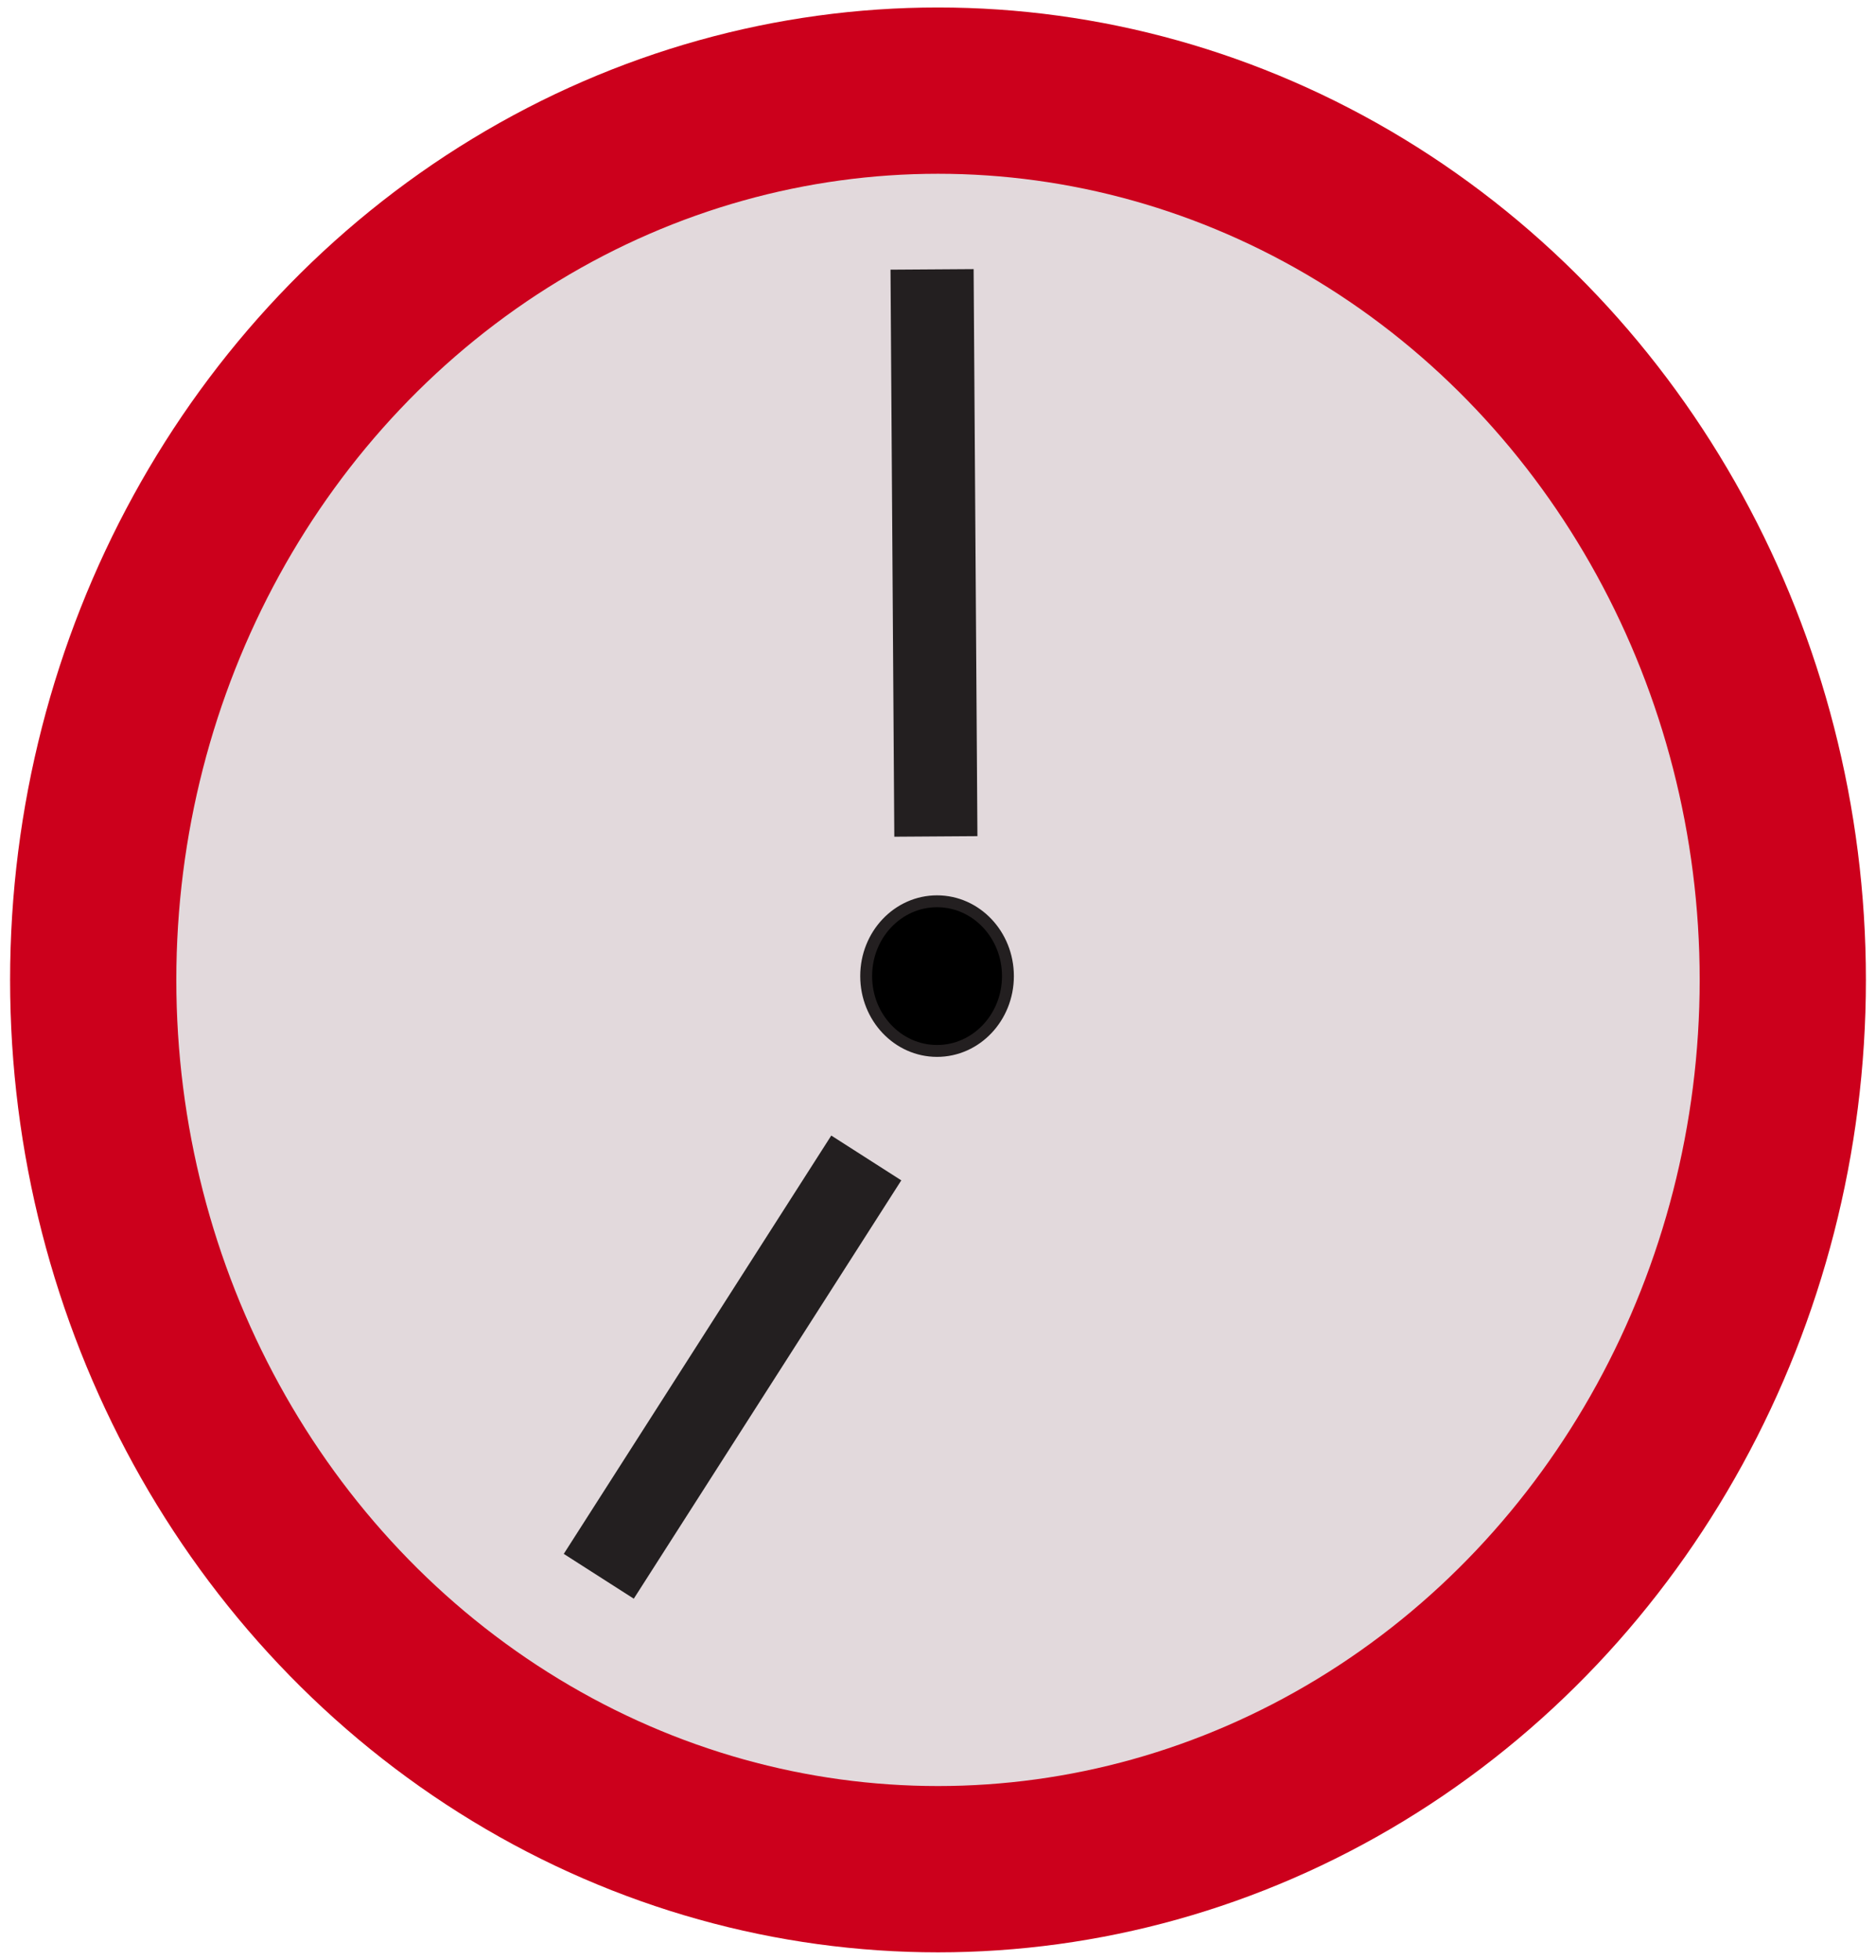 <?xml version="1.0" encoding="UTF-8"?><svg id="Layer_1" xmlns="http://www.w3.org/2000/svg" width="158" height="165" viewBox="0 0 158 165"><defs><style>.cls-1{stroke-width:7px;}.cls-1,.cls-2,.cls-3{stroke-miterlimit:10;}.cls-1,.cls-3{stroke:#231f20;}.cls-2{fill:#e2d9dc;stroke:#cc001c;stroke-width:14px;}.cls-2,.cls-3{stroke-linecap:round;}</style></defs><ellipse class="cls-2" cx="79" cy="82.5" rx="71.15" ry="74.87"/><ellipse class="cls-3" cx="78.92" cy="82.18" rx="5.97" ry="6.3"/><line class="cls-1" x1="78.82" y1="70.42" x2="78.5" y2="22.68"/><line class="cls-1" x1="72.96" y1="97.49" x2="50.43" y2="132.71"/></svg>
